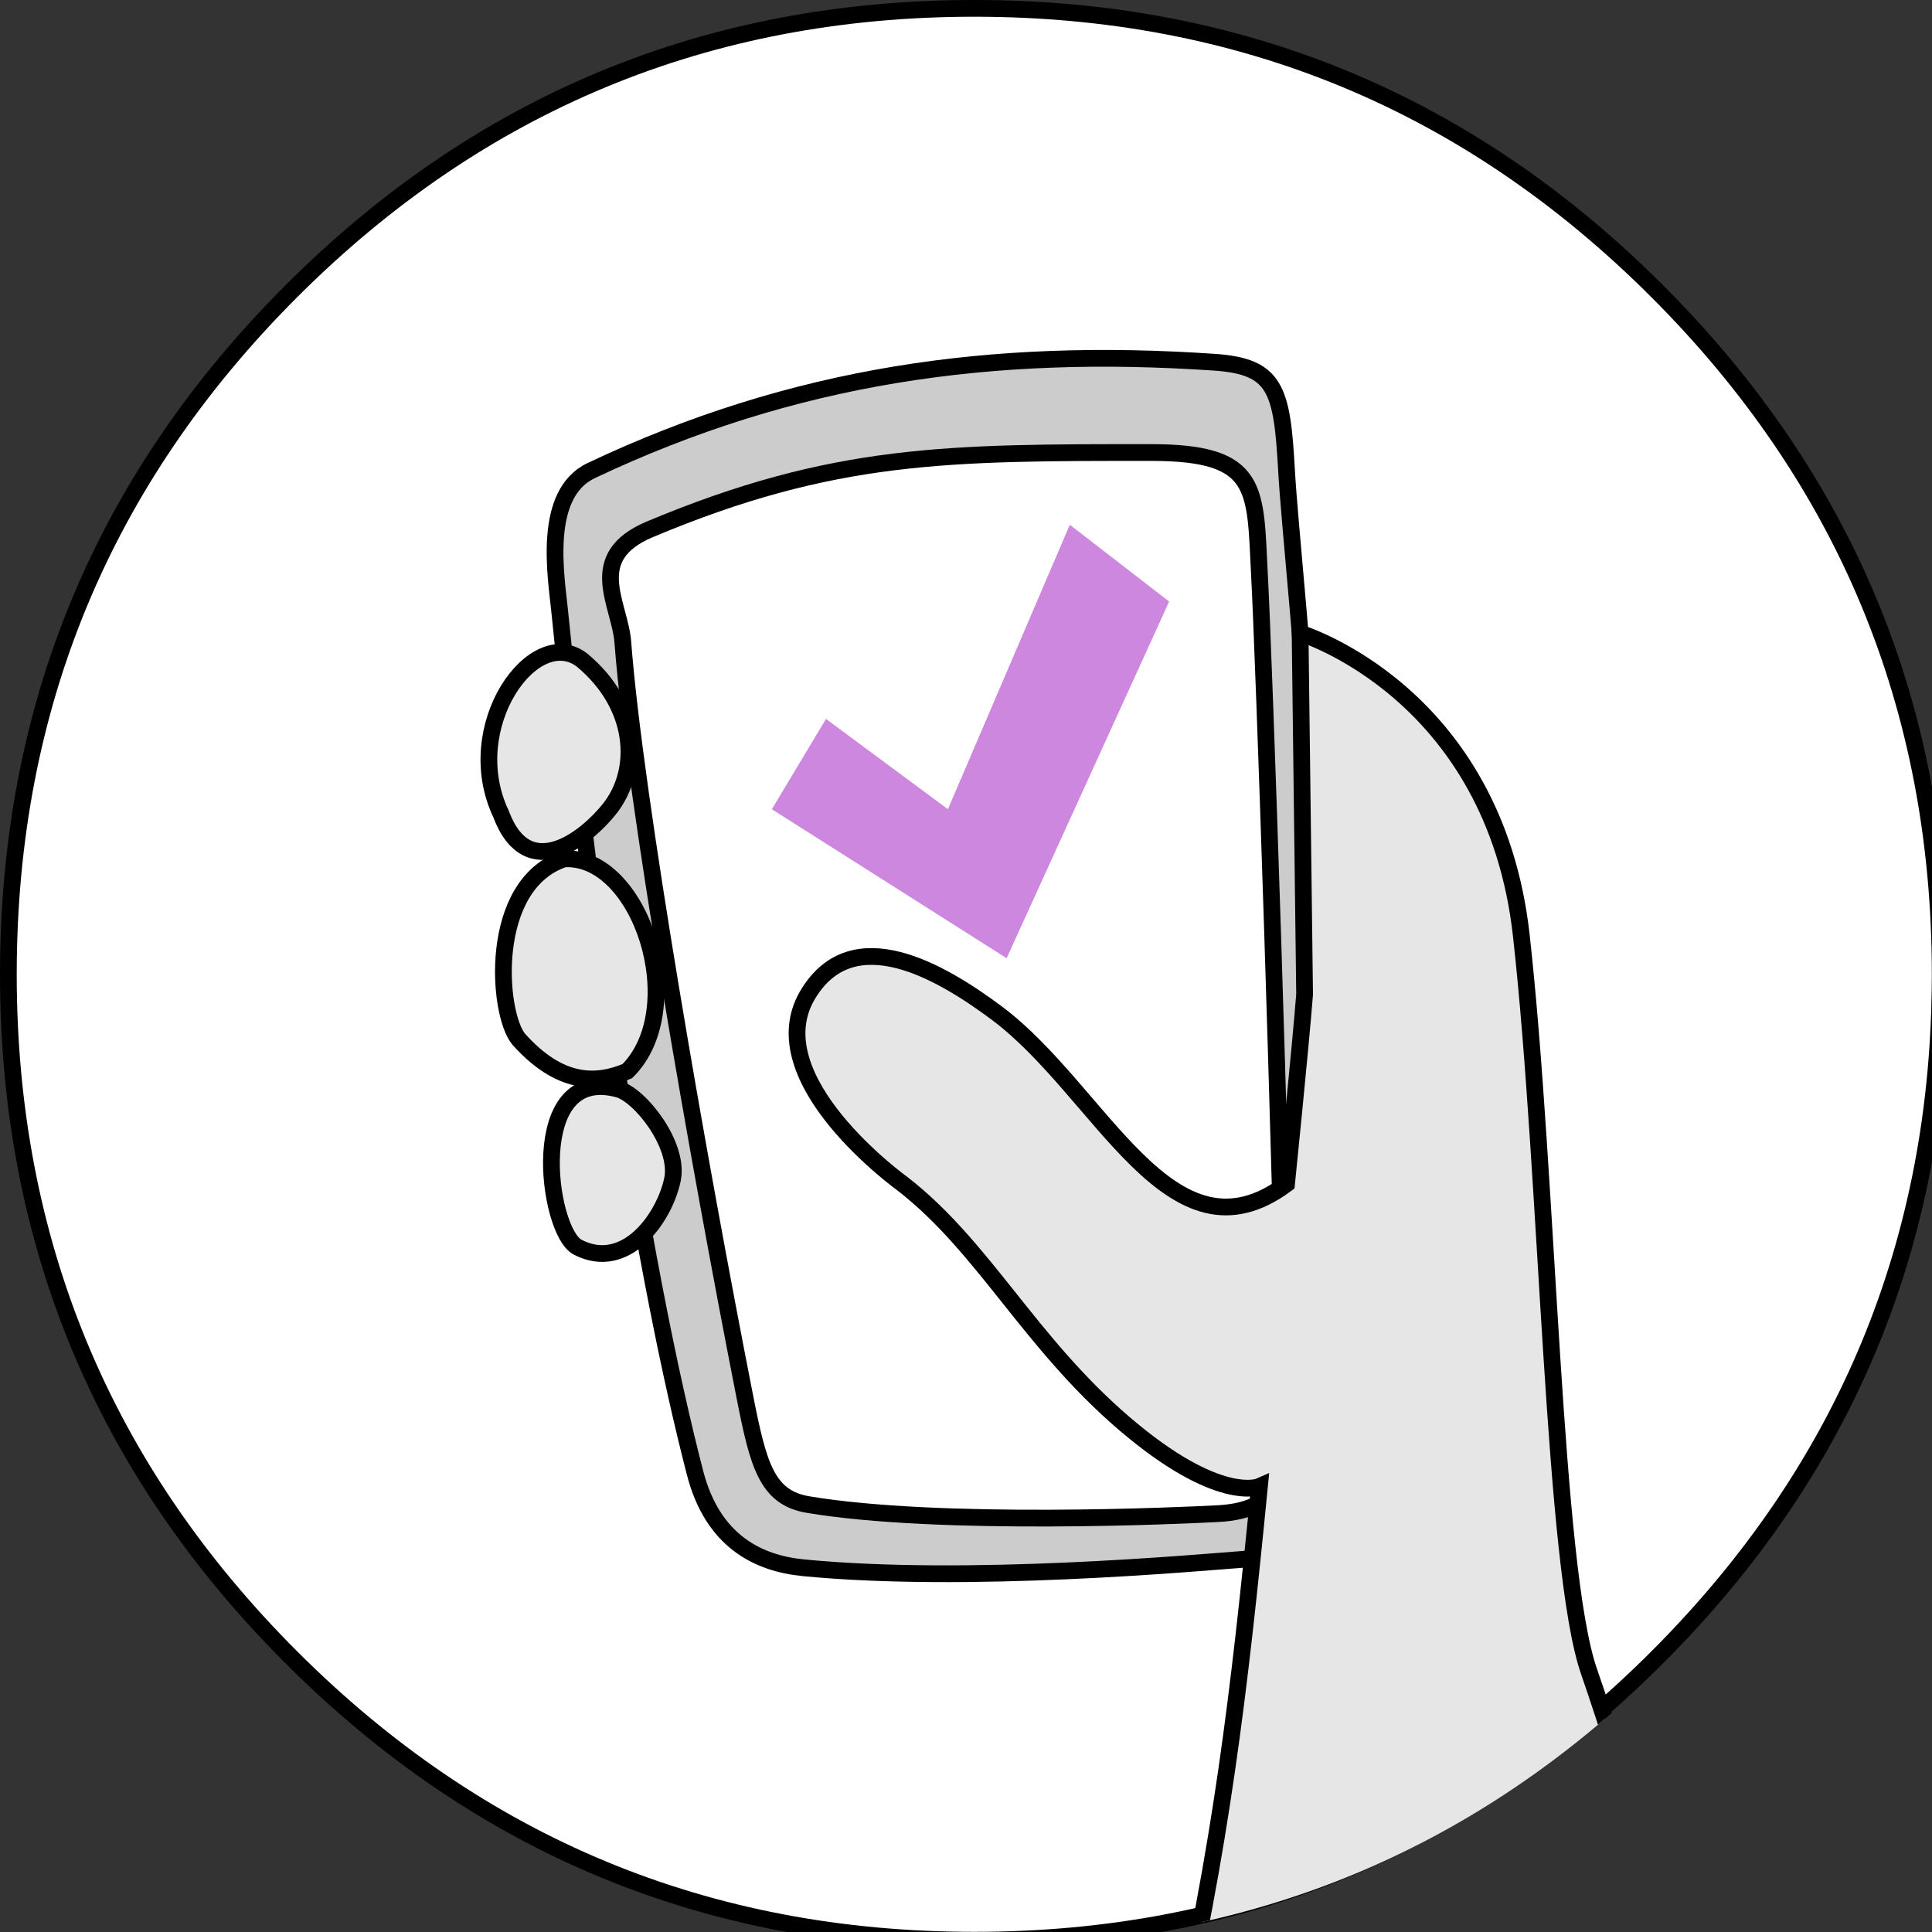 <?xml version="1.0" standalone="no"?>
<!DOCTYPE svg PUBLIC "-//W3C//DTD SVG 1.0//EN" "http://www.w3.org/TR/2001/REC-SVG-20010904/DTD/svg10.dtd">
<svg xmlns="http://www.w3.org/2000/svg" xmlns:xlink="http://www.w3.org/1999/xlink" id="body_1" width="5" height="5">

<rect width="100%" height="100%" fill="#333333" stroke="none"/>

<defs>
            <clipPath  id="1">

                <path clip-rule="evenodd" d="M3390.07 1339.759C 3390.07 1467.337 3344.965 1576.231 3254.753 1666.442C 3164.543 1756.653 3055.648 1801.759 2928.07 1801.759C 2800.492 1801.759 2691.598 1756.653 2601.387 1666.442C 2511.176 1576.231 2466.07 1467.337 2466.07 1339.759C 2466.07 1212.181 2511.176 1103.287 2601.387 1013.076C 2691.598 922.865 2800.492 877.759 2928.07 877.759C 3055.648 877.759 3164.543 922.865 3254.753 1013.076C 3344.965 1103.287 3390.07 1212.181 3390.07 1339.759C 3390.07 1345.135 3389.977 1350.509 3389.789 1355.882" />            </clipPath>
</defs>

<g transform="matrix(0.021 0 0 0.021 -0 -1.5885534E-07)">
	<g transform="matrix(1 0 0 1 -234.149 -259.228)">
        <path d="M473.255 379.296C 473.255 412.167 461.633 440.225 438.39 463.468C 415.146 486.712 387.089 498.334 354.217 498.334C 321.346 498.334 293.289 486.712 270.045 463.468C 246.802 440.225 235.18 412.167 235.18 379.296C 235.18 346.425 246.802 318.367 270.045 295.124C 293.289 271.88 321.346 260.259 354.217 260.259C 387.089 260.259 415.146 271.88 438.39 295.124C 461.633 318.367 473.255 346.425 473.255 379.296C 473.255 380.681 473.231 382.066 473.183 383.45" stroke="#000000" stroke-width="2.061" fill="#FFFFFF" fill-rule="nonzero" />
		<g transform="matrix(0.258 0 0 0.258 -400.221 34.098)" clip-path="url(#1)" >
            <path d="M2726.103 1164.237C 2724.47 1147.925 2717.646 1108.528 2741.2 1097.378C 2838.099 1051.509 2932.834 1038.396 3038.829 1045.617C 3068.329 1047.627 3071.179 1058.557 3073.336 1097.378C 3076.23 1149.462 3101.753 1353.348 3088.433 1576.172C 3087.395 1593.544 3084.12 1614.993 3056.082 1617.149C 3028.045 1619.306 2920.816 1629.077 2842.566 1621.463C 2820.664 1619.332 2799.197 1608.583 2790.805 1576.172C 2766.812 1483.502 2742.919 1332.232 2726.103 1164.237L2726.103 1164.237L2726.103 1164.237z" stroke="#000000" stroke-width="8" fill="#CCCCCC" fill-rule="nonzero" />
            <path d="M2756.297 1179.334C 2754.902 1160.903 2737.795 1138.616 2769.238 1125.416C 2857.189 1088.492 2912.4 1088.744 3008.635 1088.751C 3060.812 1088.751 3058.239 1106.005 3060.396 1146.983C 3062.708 1190.911 3070.441 1418.13 3073.336 1563.231C 3073.603 1576.601 3069.825 1593.996 3040.985 1595.582C 3023.81 1596.527 2907.623 1601.848 2844.723 1591.269C 2825.025 1587.956 2820.98 1572.312 2814.529 1539.507C 2792.137 1425.638 2761.843 1252.579 2756.297 1179.334L2756.297 1179.334L2756.297 1179.334z" stroke="#000000" stroke-width="8" fill="#FFFFFF" fill-rule="nonzero" />
            <path d="M2890.014 1438.141C 2890.014 1438.141 2820.255 1388.167 2844.723 1347.559C 2866.295 1311.758 2908.573 1336.838 2935.011 1356.58C 2984.83 1393.784 3017.955 1479.432 3073.336 1438.141C 3073.336 1438.141 3079.945 1373.274 3081.963 1347.559L3081.963 1347.559L3079.806 1175.021C 3079.806 1175.021 3172.545 1203.058 3185.486 1319.521C 3198.426 1435.984 3200.583 1621.463 3217.837 1671.068C 3235.091 1720.672 3263.128 1817.725 3263.128 1817.725L3263.128 1817.725L3019.418 1852.233C 3041.994 1755.163 3050.685 1681.754 3060.396 1582.642C 3060.396 1582.642 3040.985 1591.269 2995.694 1552.448C 2950.402 1513.627 2928.835 1468.335 2890.014 1438.141L2890.014 1438.141L2890.014 1438.141z" stroke="#000000" stroke-width="8" fill="#E6E6E6" fill-rule="nonzero" />
            <path d="M2736.887 1187.961C 2762.767 1209.528 2764.888 1240.302 2749.827 1259.133C 2739.04 1272.618 2711.006 1295.797 2698.065 1261.29C 2678.326 1219.458 2714.026 1170.152 2736.887 1187.961L2736.887 1187.961L2736.887 1187.961z" stroke="#000000" stroke-width="8" fill="#E6E6E6" fill-rule="nonzero" />
            <path d="M2706.693 1369.126C 2726.103 1390.693 2743.357 1390.693 2758.454 1384.223C 2788.672 1354.106 2764.535 1280.712 2728.26 1282.857C 2691.636 1295.149 2696.323 1357.104 2706.693 1369.126L2706.693 1369.126L2706.693 1369.126z" stroke="#000000" stroke-width="8" fill="#E6E6E6" fill-rule="nonzero" />
            <path d="M2734.73 1468.335C 2757.87 1480.321 2776.243 1454.149 2780.021 1435.984C 2783.436 1419.568 2764.545 1395.685 2754.141 1392.85C 2709.977 1380.814 2719.97 1460.691 2734.73 1468.335L2734.73 1468.335L2734.73 1468.335z" stroke="#000000" stroke-width="8" fill="#E6E6E6" fill-rule="nonzero" />
            <path d="M2827.469 1259.133L2853.35 1215.998L2911.582 1259.133L2969.814 1123.259L3017.262 1159.924L2939.619 1330.305L2827.469 1259.133z" stroke="none" fill="#CD87DE" fill-rule="nonzero" />
		</g>
	</g>
</g>
</svg>